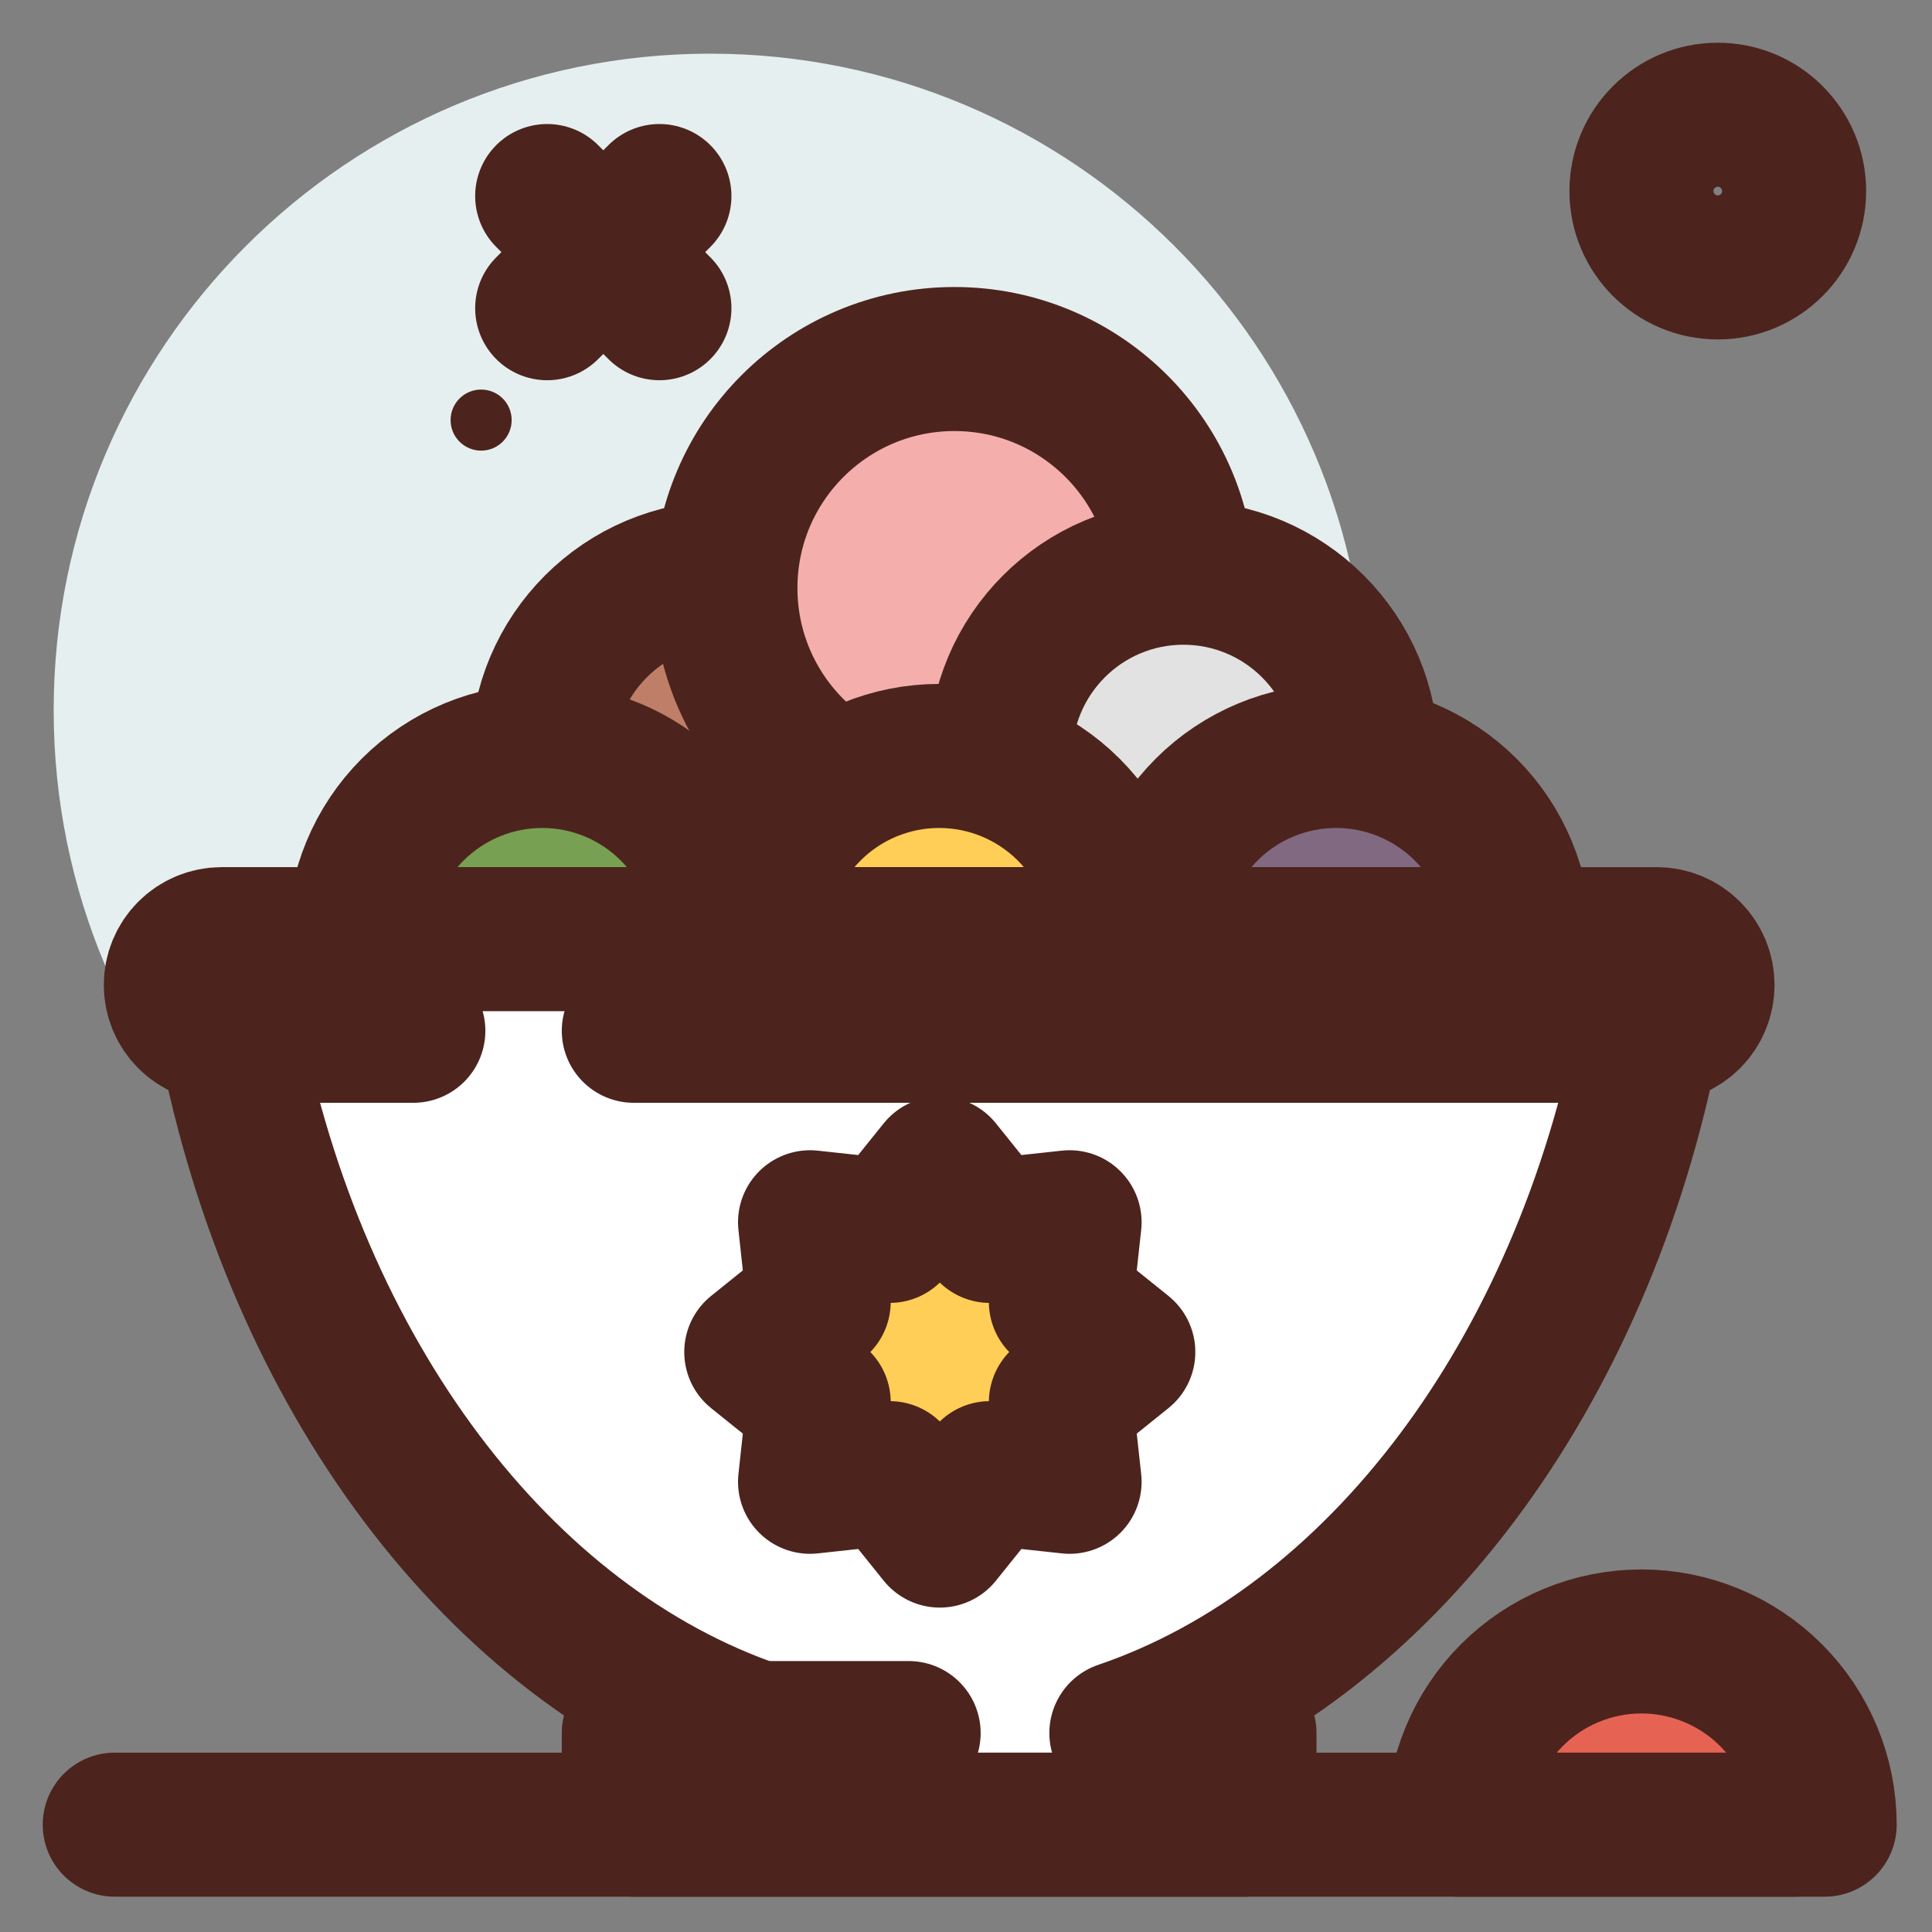 <svg width="36" height="36" viewBox="0 0 36 36" fill="none" xmlns="http://www.w3.org/2000/svg">
<rect x="0" y="0" width="36" height="36" fill="#808080" stroke="none"/>
<path d="M32.008 4.983C32.794 4.983 33.431 4.346 33.431 3.56C33.431 2.775 32.794 2.138 32.008 2.138C31.223 2.138 30.586 2.775 30.586 3.56C30.586 4.346 31.223 4.983 32.008 4.983Z" stroke="#4C241D" stroke-width="2.684" stroke-linecap="round" stroke-linejoin="round"/>
<path d="M13.233 25.465C19.989 25.465 25.465 19.989 25.465 13.233C25.465 6.477 19.989 1 13.233 1C6.477 1 1 6.477 1 13.233C1 19.989 6.477 25.465 13.233 25.465Z" fill="#E5EFEF"/>
<path d="M12.287 3.653L10.196 5.743" stroke="#4C241D" stroke-width="2.684" stroke-linecap="round" stroke-linejoin="round"/>
<path d="M10.196 3.653L12.287 5.743" stroke="#4C241D" stroke-width="2.684" stroke-linecap="round" stroke-linejoin="round"/>
<path d="M8.965 8.397C9.28 8.397 9.534 8.142 9.534 7.828C9.534 7.513 9.28 7.259 8.965 7.259C8.651 7.259 8.396 7.513 8.396 7.828C8.396 8.142 8.651 8.397 8.965 8.397Z" fill="#4C241D"/>
<path d="M4.275 19.207C5.511 25.613 9.297 30.653 14.104 32.293H11.81V34H23.189V32.293H20.895C25.703 30.653 29.487 25.613 30.725 19.207" fill="white"/>
<path d="M4.275 19.207C5.511 25.613 9.297 30.653 14.104 32.293H11.81V34H23.189V32.293H20.895C25.703 30.653 29.487 25.613 30.725 19.207" stroke="#4C241D" stroke-width="2.684" stroke-linecap="round" stroke-linejoin="round"/>
<path d="M13.517 17.5C15.403 17.5 16.931 15.972 16.931 14.086C16.931 12.201 15.403 10.672 13.517 10.672C11.632 10.672 10.104 12.201 10.104 14.086C10.104 15.972 11.632 17.5 13.517 17.5Z" fill="#BF7E68" stroke="#4C241D" stroke-width="2.684" stroke-linecap="round" stroke-linejoin="round"/>
<path d="M17.784 15.224C20.141 15.224 22.052 13.314 22.052 10.957C22.052 8.6 20.141 6.69 17.784 6.69C15.428 6.69 13.517 8.6 13.517 10.957C13.517 13.314 15.428 15.224 17.784 15.224Z" fill="#F4AEAB" stroke="#4C241D" stroke-width="2.684" stroke-linecap="round" stroke-linejoin="round"/>
<path d="M22.051 17.5C23.937 17.5 25.465 15.972 25.465 14.086C25.465 12.201 23.937 10.672 22.051 10.672C20.166 10.672 18.638 12.201 18.638 14.086C18.638 15.972 20.166 17.5 22.051 17.5Z" fill="#E2E2E2" stroke="#4C241D" stroke-width="2.684" stroke-linecap="round" stroke-linejoin="round"/>
<path d="M13.517 17.5C13.517 16.595 13.158 15.726 12.517 15.086C11.877 14.446 11.009 14.086 10.103 14.086C9.198 14.086 8.33 14.446 7.689 15.086C7.049 15.726 6.69 16.595 6.69 17.5H13.517Z" fill="#77A052" stroke="#4C241D" stroke-width="2.684" stroke-linecap="round" stroke-linejoin="round"/>
<path d="M20.913 17.5C20.913 16.595 20.554 15.726 19.914 15.086C19.273 14.446 18.405 14.086 17.5 14.086C16.594 14.086 15.726 14.446 15.086 15.086C14.446 15.726 14.086 16.595 14.086 17.5H20.913Z" fill="#FFCE56" stroke="#4C241D" stroke-width="2.684" stroke-linecap="round" stroke-linejoin="round"/>
<path d="M28.31 17.5C28.31 16.595 27.951 15.726 27.311 15.086C26.67 14.446 25.802 14.086 24.897 14.086C23.991 14.086 23.123 14.446 22.483 15.086C21.843 15.726 21.483 16.595 21.483 17.5H28.31Z" fill="#816982" stroke="#4C241D" stroke-width="2.684" stroke-linecap="round" stroke-linejoin="round"/>
<path d="M34 34C34 33.095 33.64 32.226 33 31.586C32.36 30.946 31.491 30.586 30.586 30.586C29.68 30.586 28.812 30.946 28.172 31.586C27.532 32.226 27.172 33.095 27.172 34H34Z" fill="#E66353" stroke="#4C241D" stroke-width="2.684" stroke-linecap="round" stroke-linejoin="round"/>
<path d="M15.094 22.775L16.577 22.936L17.512 21.773L18.446 22.936L19.93 22.775L19.768 24.258L20.931 25.193L19.768 26.128L19.93 27.611L18.446 27.45L17.512 28.613L16.577 27.45L15.094 27.611L15.255 26.128L14.092 25.193L15.255 24.258L15.094 22.775Z" fill="#FFCE56" stroke="#4C241D" stroke-width="2.684" stroke-linecap="round" stroke-linejoin="round"/>
<path d="M7.702 19.207H4.129C3.903 19.207 3.686 19.117 3.526 18.957C3.366 18.797 3.276 18.58 3.276 18.353C3.276 18.127 3.366 17.91 3.526 17.75C3.686 17.59 3.903 17.5 4.129 17.5H30.87C31.097 17.5 31.314 17.59 31.474 17.75C31.634 17.91 31.724 18.127 31.724 18.353C31.724 18.58 31.634 18.797 31.474 18.957C31.314 19.117 31.097 19.207 30.87 19.207H11.81" fill="white"/>
<path d="M7.702 19.207H4.129C3.903 19.207 3.686 19.117 3.526 18.957C3.366 18.797 3.276 18.58 3.276 18.353C3.276 18.127 3.366 17.91 3.526 17.75C3.686 17.59 3.903 17.5 4.129 17.5H30.87C31.097 17.5 31.314 17.59 31.474 17.75C31.634 17.91 31.724 18.127 31.724 18.353C31.724 18.58 31.634 18.797 31.474 18.957C31.314 19.117 31.097 19.207 30.87 19.207H11.81" stroke="#4C241D" stroke-width="2.684" stroke-linecap="round" stroke-linejoin="round"/>
<path d="M14.086 32.293H16.931" stroke="#4C241D" stroke-width="2.684" stroke-linecap="round" stroke-linejoin="round"/>
<path d="M33.431 34H2.138" stroke="#4C241D" stroke-width="2.684" stroke-linecap="round" stroke-linejoin="round"/>
</svg>
